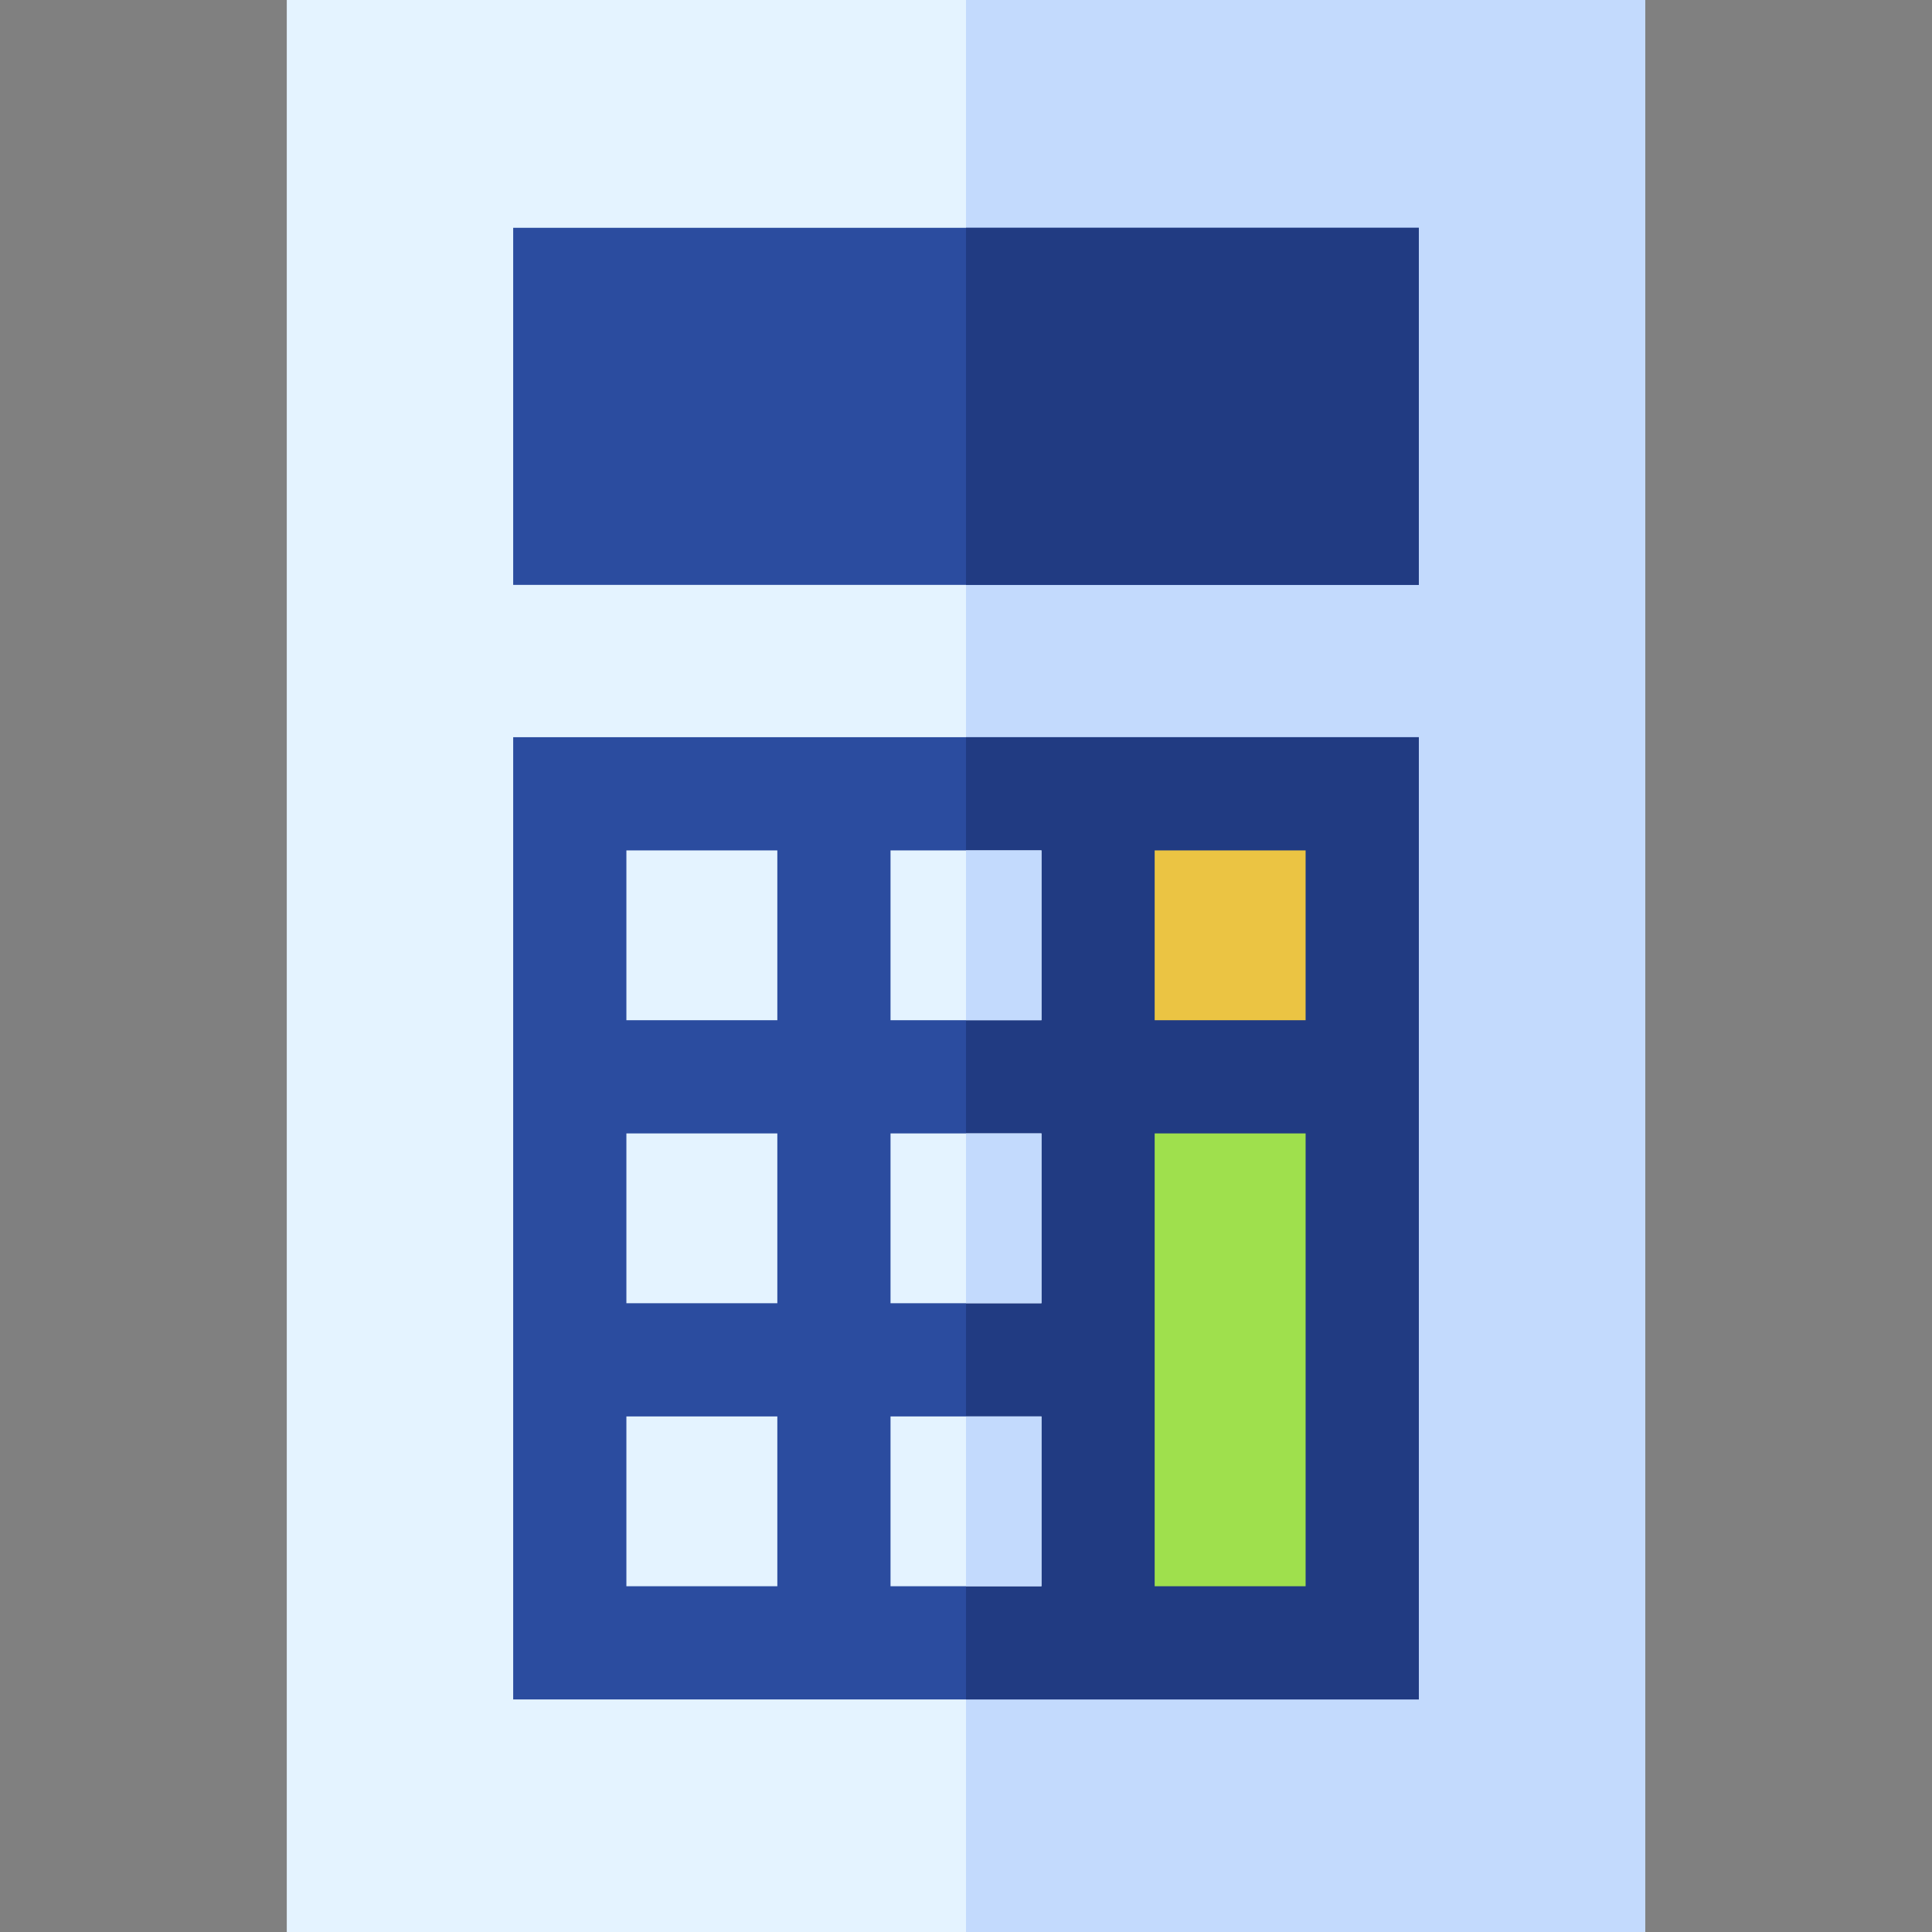 <svg id="Capa_1" enable-background="new 0 0 512 512" height="512" viewBox="0 0 512 512" width="512" xmlns="http://www.w3.org/2000/svg"><rect x="0" y="0" width="512" height="512" fill="#808080" stroke="none"/><g id="XMLID_94_"><path id="XMLID_145_" d="m76 0h360v512h-360z" fill="#e4f3ff"/><path id="XMLID_144_" d="m256 0h180v512h-180z" fill="#c3dafd"/><path id="XMLID_143_" d="m376 450.369c-28.374 0-216.114 0-240 0 0-10.333 0-235.878 0-255h240z" fill="#2b4c9f"/><path id="XMLID_142_" d="m376 450.369c-14.186 0-108.057 0-120 0 0-10.333 0-235.878 0-255h120z" fill="#213b82"/><path id="XMLID_141_" d="m236 300.369h40v45h-40z" fill="#e4f3ff"/><path id="XMLID_140_" d="m306 420.369h40v-120h-40z" fill="#9fe04d"/><g fill="#e4f3ff"><path id="XMLID_139_" d="m236 225.369h40v45h-40z"/><path id="XMLID_137_" d="m166 225.369h40v45h-40z"/><path id="XMLID_132_" d="m236 375.369h40v45h-40z"/></g><path id="XMLID_129_" d="m256 300.369h20v45h-20z" fill="#c3dafd"/><path id="XMLID_126_" d="m256 225.369h20v45h-20z" fill="#c3dafd"/><path id="XMLID_1223_" d="m256 375.369h20v45h-20z" fill="#c3dafd"/><path id="XMLID_125_" d="m306 225.369h40v45h-40z" fill="#ebc443"/><path id="XMLID_124_" d="m136 60.369h240v94.631h-240z" fill="#2b4c9f"/><path id="XMLID_478_" d="m256 60.369h120v94.631h-120z" fill="#213b82"/><path id="XMLID_123_" d="m166 300.369h40v45h-40z" fill="#e4f3ff"/><path id="XMLID_122_" d="m166 375.369h40v45h-40z" fill="#e4f3ff"/></g></svg>